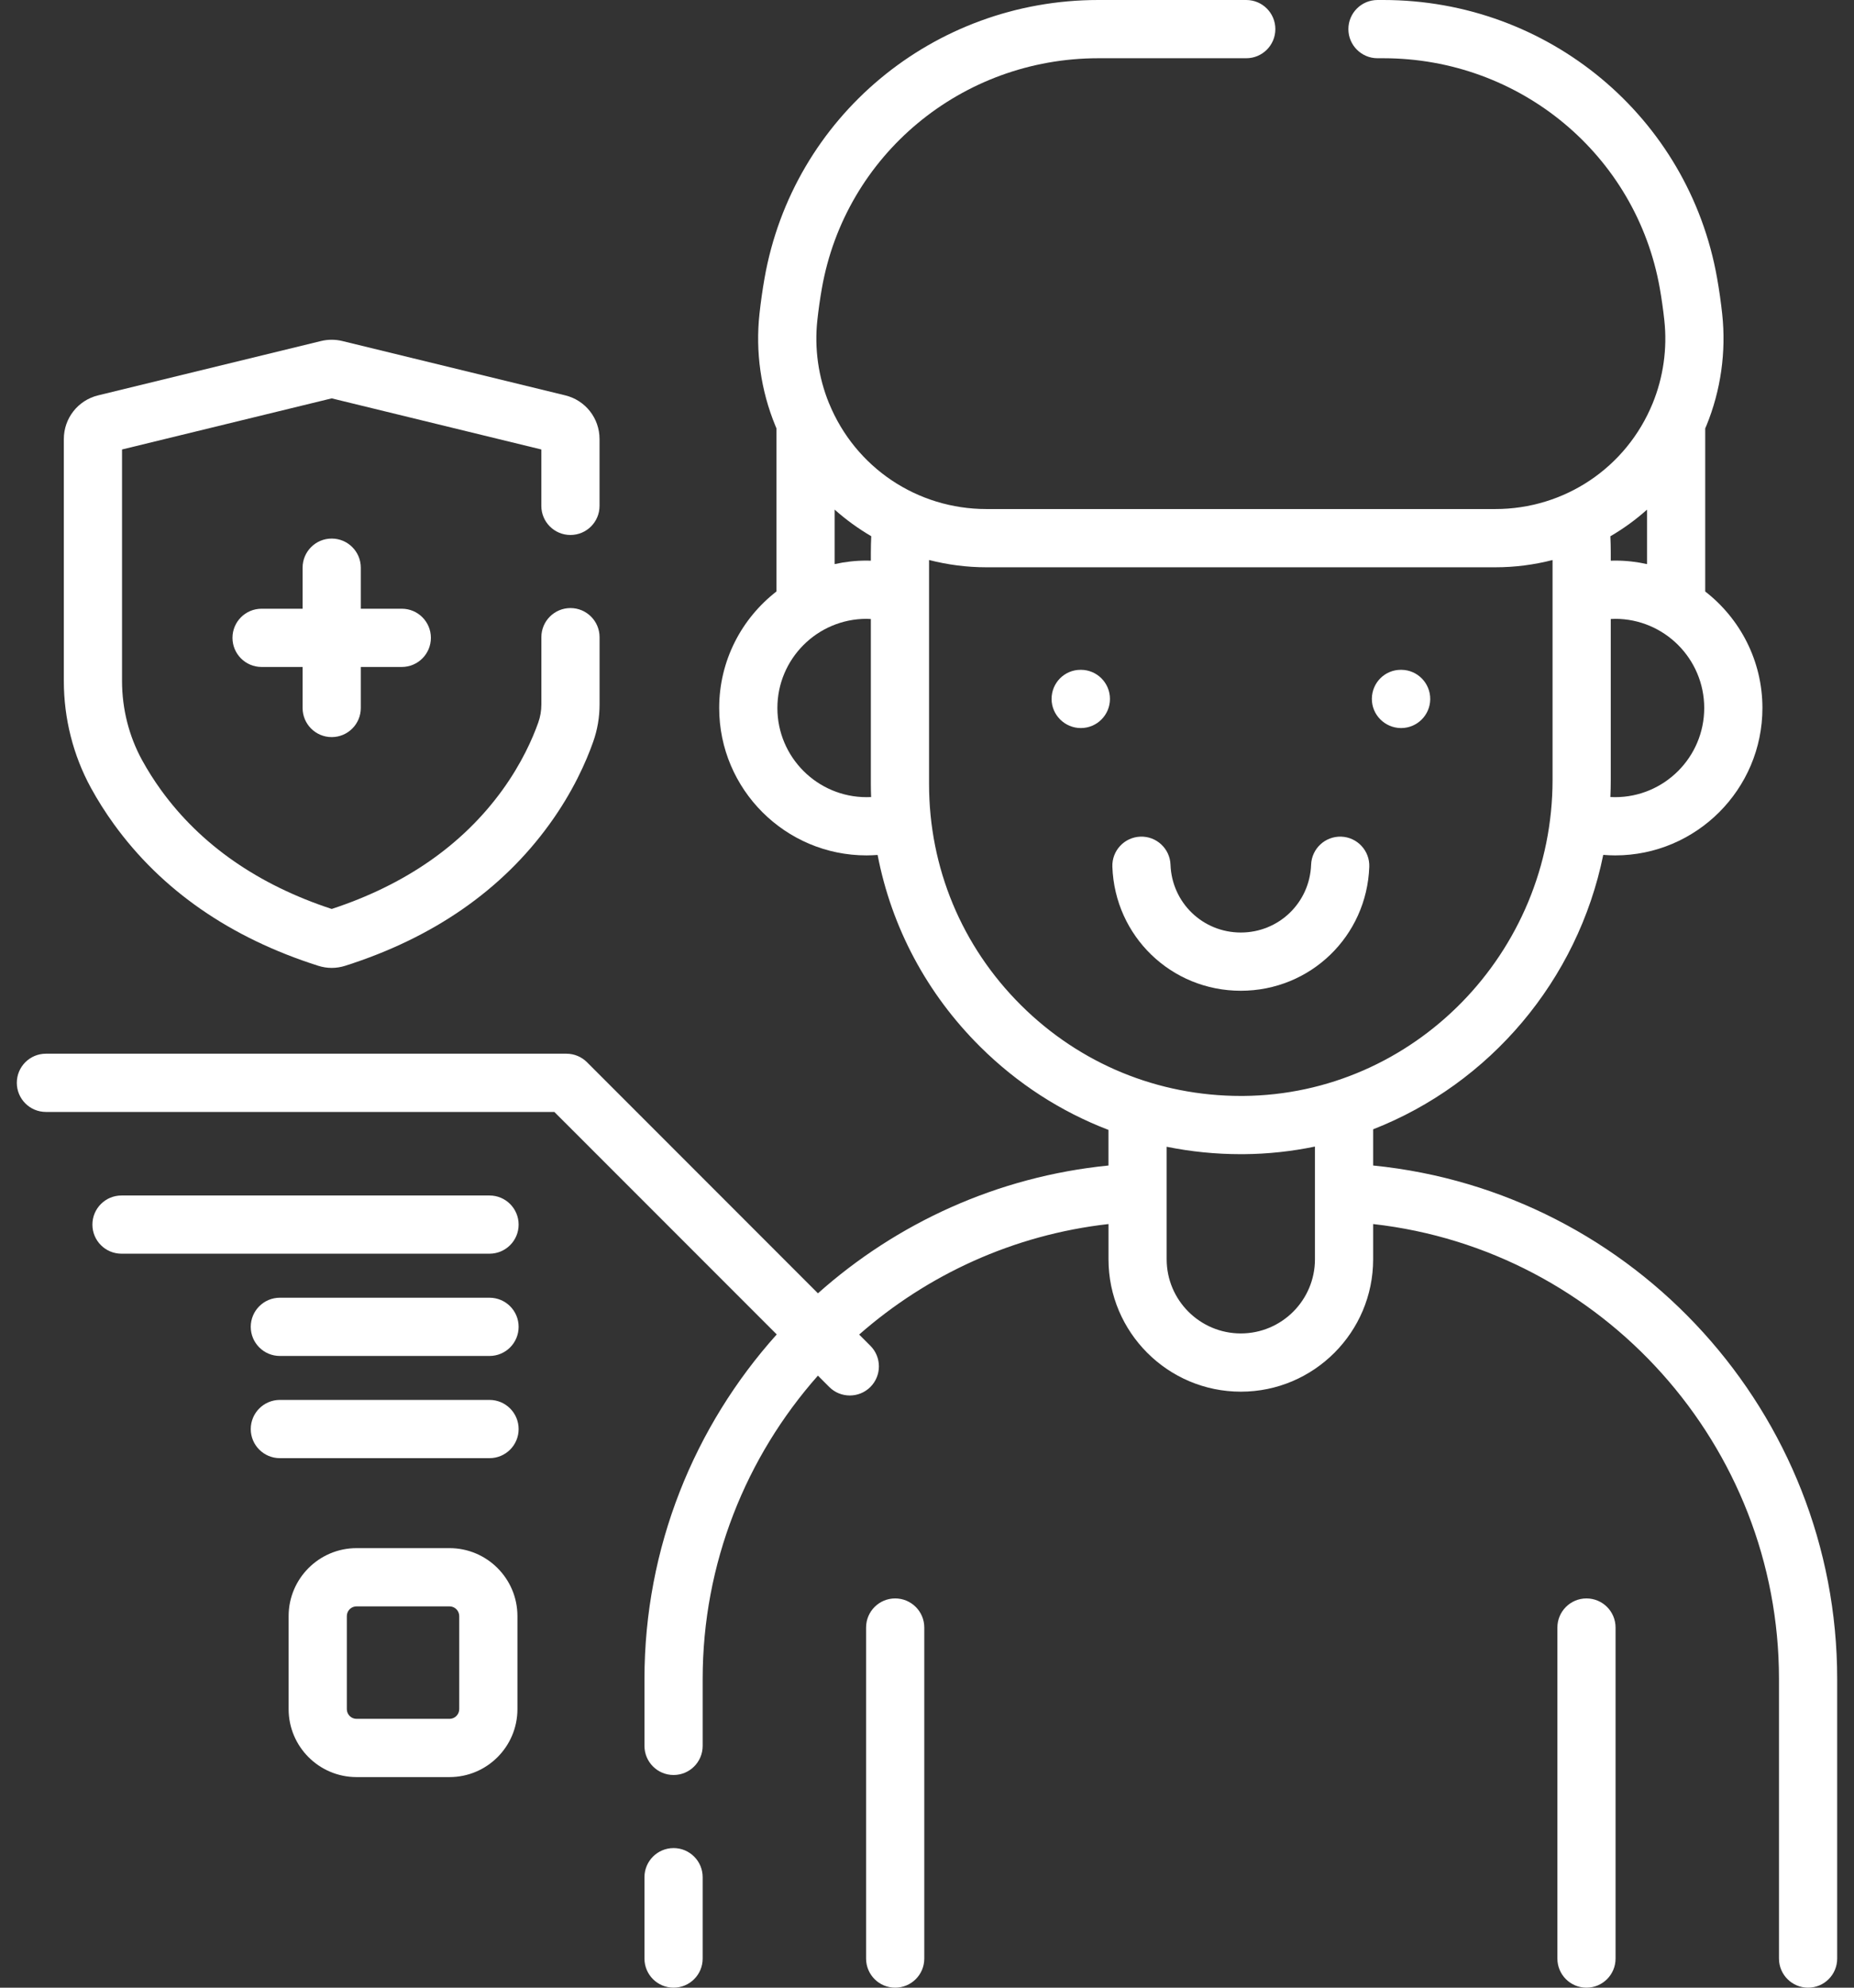 <svg width="56" height="60" viewBox="0 0 56 60" fill="none" xmlns="http://www.w3.org/2000/svg">
<rect x="0" y="0" width="56" height="60" fill="#333333" stroke="none"/>
<path d="M47.919 48.25C47.434 48.25 47.041 48.643 47.041 49.129V59.121C47.041 59.607 47.434 60 47.919 60C48.405 60 48.798 59.607 48.798 59.121V49.129C48.798 48.643 48.405 48.25 47.919 48.25Z" fill="white"/>
<path d="M27.039 48.25C26.553 48.25 26.16 48.643 26.16 49.129V59.121C26.16 59.607 26.553 60 27.039 60C27.524 60 27.918 59.607 27.918 59.121V49.129C27.918 48.643 27.524 48.25 27.039 48.25Z" fill="white"/>
<path d="M41.476 35.182V34.089C44.987 32.718 47.654 29.601 48.426 25.805C48.545 25.815 48.665 25.821 48.785 25.821C51.238 25.821 53.234 23.825 53.234 21.372C53.234 19.942 52.556 18.67 51.506 17.855V12.932C51.518 12.903 51.531 12.875 51.543 12.846C51.978 11.785 52.142 10.621 52.019 9.478C51.98 9.116 51.928 8.753 51.865 8.397C51.006 3.531 46.766 0 41.783 0H41.607C41.122 0 40.728 0.393 40.728 0.879C40.728 1.364 41.122 1.758 41.607 1.758H41.783C45.911 1.758 49.423 4.678 50.134 8.702C50.19 9.02 50.236 9.345 50.271 9.668C50.364 10.52 50.241 11.389 49.917 12.179C49.123 14.115 47.258 15.366 45.166 15.366H29.794C27.705 15.366 25.841 14.117 25.046 12.185C25.045 12.183 25.044 12.18 25.042 12.177C24.718 11.386 24.595 10.517 24.688 9.665C24.723 9.343 24.769 9.019 24.825 8.702C25.535 4.678 29.047 1.758 33.175 1.758H37.643C38.129 1.758 38.522 1.364 38.522 0.879C38.522 0.393 38.129 0 37.643 0H33.175C28.192 0 23.952 3.531 23.093 8.397C23.031 8.751 22.979 9.114 22.94 9.475C22.815 10.62 22.981 11.787 23.419 12.85C23.419 12.852 23.421 12.855 23.422 12.858C23.431 12.882 23.442 12.905 23.452 12.928V17.855C22.401 18.669 21.723 19.942 21.723 21.371C21.723 23.825 23.72 25.821 26.174 25.821C26.286 25.821 26.397 25.815 26.508 25.807C26.929 27.989 27.992 29.994 29.605 31.595C30.729 32.711 32.046 33.558 33.481 34.107V35.182C30.122 35.517 27.086 36.921 24.706 39.04L17.73 32.064C17.565 31.899 17.341 31.807 17.108 31.807H1.387C0.901 31.807 0.508 32.2 0.508 32.686C0.508 33.171 0.901 33.565 1.387 33.565H16.744L23.461 40.281C20.975 43.05 19.466 46.705 19.466 50.682V52.701C19.466 53.187 19.86 53.58 20.345 53.58C20.831 53.58 21.224 53.187 21.224 52.701V50.682C21.224 47.188 22.537 43.973 24.705 41.525L25.047 41.867C25.219 42.039 25.443 42.124 25.668 42.124C25.893 42.124 26.118 42.039 26.29 41.867C26.633 41.524 26.633 40.967 26.29 40.624L25.951 40.285C28.009 38.48 30.608 37.273 33.482 36.949V38.013C33.482 40.216 35.275 42.009 37.48 42.009C39.683 42.009 41.476 40.216 41.476 38.013V36.949C48.403 37.728 53.734 43.635 53.734 50.682V59.121C53.734 59.607 54.128 60 54.613 60C55.099 60 55.492 59.607 55.492 59.121V50.681C55.492 42.672 49.38 35.97 41.476 35.182ZM48.784 24.063C48.736 24.063 48.688 24.062 48.641 24.059C48.649 23.886 48.653 23.712 48.653 23.537V18.686C48.697 18.684 48.74 18.68 48.784 18.68C50.269 18.68 51.476 19.887 51.476 21.372C51.476 22.856 50.269 24.063 48.784 24.063ZM49.748 15.384V17.028C49.438 16.959 49.115 16.922 48.784 16.922C48.74 16.922 48.697 16.924 48.653 16.925V16.677C48.653 16.514 48.648 16.351 48.641 16.188C49.036 15.958 49.407 15.689 49.748 15.384ZM25.21 15.383C25.552 15.687 25.922 15.956 26.316 16.186C26.309 16.349 26.304 16.513 26.304 16.677V16.925C26.261 16.924 26.218 16.922 26.174 16.922C25.843 16.922 25.521 16.959 25.21 17.028V15.383ZM26.174 24.063C24.689 24.063 23.481 22.856 23.481 21.372C23.481 19.887 24.689 18.68 26.174 18.68C26.218 18.68 26.261 18.684 26.304 18.686V23.666C26.304 23.798 26.307 23.929 26.312 24.06C26.266 24.062 26.22 24.063 26.174 24.063ZM28.062 23.666V16.904C28.619 17.047 29.2 17.124 29.794 17.124H45.165C45.759 17.124 46.339 17.048 46.895 16.905V23.537C46.895 28.762 42.703 33.044 37.55 33.082C37.527 33.082 37.504 33.082 37.481 33.082C34.976 33.082 32.622 32.113 30.844 30.348C29.05 28.567 28.062 26.194 28.062 23.666ZM37.479 40.251C36.244 40.251 35.239 39.247 35.239 38.013V34.616C35.969 34.764 36.719 34.84 37.48 34.84C37.508 34.84 37.536 34.84 37.563 34.84C38.3 34.834 39.021 34.755 39.718 34.61V38.012C39.718 39.247 38.714 40.251 37.479 40.251Z" fill="white"/>
<path d="M20.345 55.786C19.86 55.786 19.466 56.179 19.466 56.665V59.121C19.466 59.607 19.86 60 20.345 60C20.831 60 21.224 59.607 21.224 59.121V56.665C21.224 56.179 20.831 55.786 20.345 55.786Z" fill="white"/>
<path d="M42.311 21.977C42.314 21.977 42.318 21.977 42.321 21.977C42.802 21.977 43.194 21.59 43.2 21.108C43.205 20.622 42.816 20.224 42.331 20.219L42.321 20.219C42.318 20.219 42.314 20.219 42.311 20.219C41.83 20.219 41.443 20.606 41.437 21.088C41.431 21.573 41.825 21.971 42.311 21.977Z" fill="white"/>
<path d="M32.647 20.219H32.638C32.152 20.219 31.763 20.612 31.763 21.098C31.763 21.583 32.162 21.977 32.647 21.977C33.133 21.977 33.526 21.583 33.526 21.098C33.526 20.612 33.133 20.219 32.647 20.219Z" fill="white"/>
<path d="M14.786 36.087H3.67C3.184 36.087 2.791 36.48 2.791 36.966C2.791 37.451 3.184 37.844 3.67 37.844H14.786C15.271 37.844 15.665 37.451 15.665 36.966C15.665 36.48 15.271 36.087 14.786 36.087Z" fill="white"/>
<path d="M14.786 39.173H8.453C7.968 39.173 7.574 39.566 7.574 40.052C7.574 40.537 7.968 40.931 8.453 40.931H14.786C15.272 40.931 15.665 40.537 15.665 40.052C15.665 39.566 15.272 39.173 14.786 39.173Z" fill="white"/>
<path d="M14.786 42.258H8.453C7.968 42.258 7.574 42.652 7.574 43.138C7.574 43.623 7.968 44.016 8.453 44.016H14.786C15.272 44.016 15.665 43.623 15.665 43.138C15.665 42.652 15.272 42.258 14.786 42.258Z" fill="white"/>
<path d="M13.578 46.732H10.769C9.638 46.732 8.718 47.652 8.718 48.783V51.592C8.718 52.723 9.638 53.643 10.769 53.643H13.578C14.709 53.643 15.629 52.723 15.629 51.592V48.783C15.629 47.652 14.709 46.732 13.578 46.732ZM13.871 51.592C13.871 51.754 13.739 51.885 13.578 51.885H10.769C10.607 51.885 10.476 51.754 10.476 51.592V48.783C10.476 48.621 10.607 48.49 10.769 48.49H13.578C13.739 48.49 13.871 48.621 13.871 48.783V51.592Z" fill="white"/>
<path d="M3.437 24.874C4.88 26.87 6.956 28.309 9.609 29.152C9.743 29.195 9.881 29.217 10.019 29.217C10.157 29.217 10.295 29.195 10.43 29.152C13.082 28.309 15.159 26.87 16.601 24.874C17.307 23.899 17.705 22.991 17.914 22.4C18.044 22.037 18.11 21.654 18.11 21.264V19.234C18.11 18.749 17.716 18.355 17.231 18.355C16.745 18.355 16.352 18.749 16.352 19.234V21.264C16.352 21.453 16.32 21.637 16.258 21.812C16.087 22.294 15.76 23.038 15.177 23.845C13.981 25.498 12.246 26.707 10.019 27.438C7.792 26.707 6.057 25.498 4.861 23.845C4.651 23.554 4.458 23.249 4.287 22.937C3.894 22.217 3.686 21.394 3.686 20.556V13.568L10.019 12.025L16.351 13.568V15.271C16.351 15.756 16.745 16.149 17.23 16.149C17.716 16.149 18.109 15.756 18.109 15.271V13.254C18.109 12.625 17.683 12.082 17.072 11.934L10.339 10.294C10.13 10.243 9.908 10.243 9.697 10.294L2.965 11.934C2.355 12.082 1.928 12.625 1.928 13.254V20.556C1.928 21.688 2.211 22.802 2.745 23.78C2.951 24.156 3.184 24.524 3.437 24.874Z" fill="white"/>
<path d="M10.019 22.25C10.504 22.25 10.898 21.857 10.898 21.371V20.133H12.136C12.622 20.133 13.015 19.739 13.015 19.254C13.015 18.768 12.622 18.375 12.136 18.375H10.898V17.136C10.898 16.651 10.504 16.257 10.019 16.257C9.533 16.257 9.14 16.651 9.14 17.136V18.375H7.901C7.416 18.375 7.022 18.768 7.022 19.254C7.022 19.739 7.416 20.133 7.901 20.133H9.14V21.371C9.14 21.857 9.533 22.25 10.019 22.25Z" fill="white"/>
<path d="M41.359 26.165C41.376 25.68 40.997 25.273 40.512 25.255C40.026 25.239 39.62 25.617 39.602 26.102C39.56 27.25 38.628 28.149 37.479 28.149C36.329 28.149 35.397 27.25 35.355 26.102C35.338 25.617 34.93 25.237 34.445 25.255C33.96 25.273 33.581 25.68 33.599 26.165C33.674 28.263 35.378 29.907 37.478 29.907C39.579 29.907 41.283 28.264 41.359 26.165Z" fill="white"/>
</svg>
